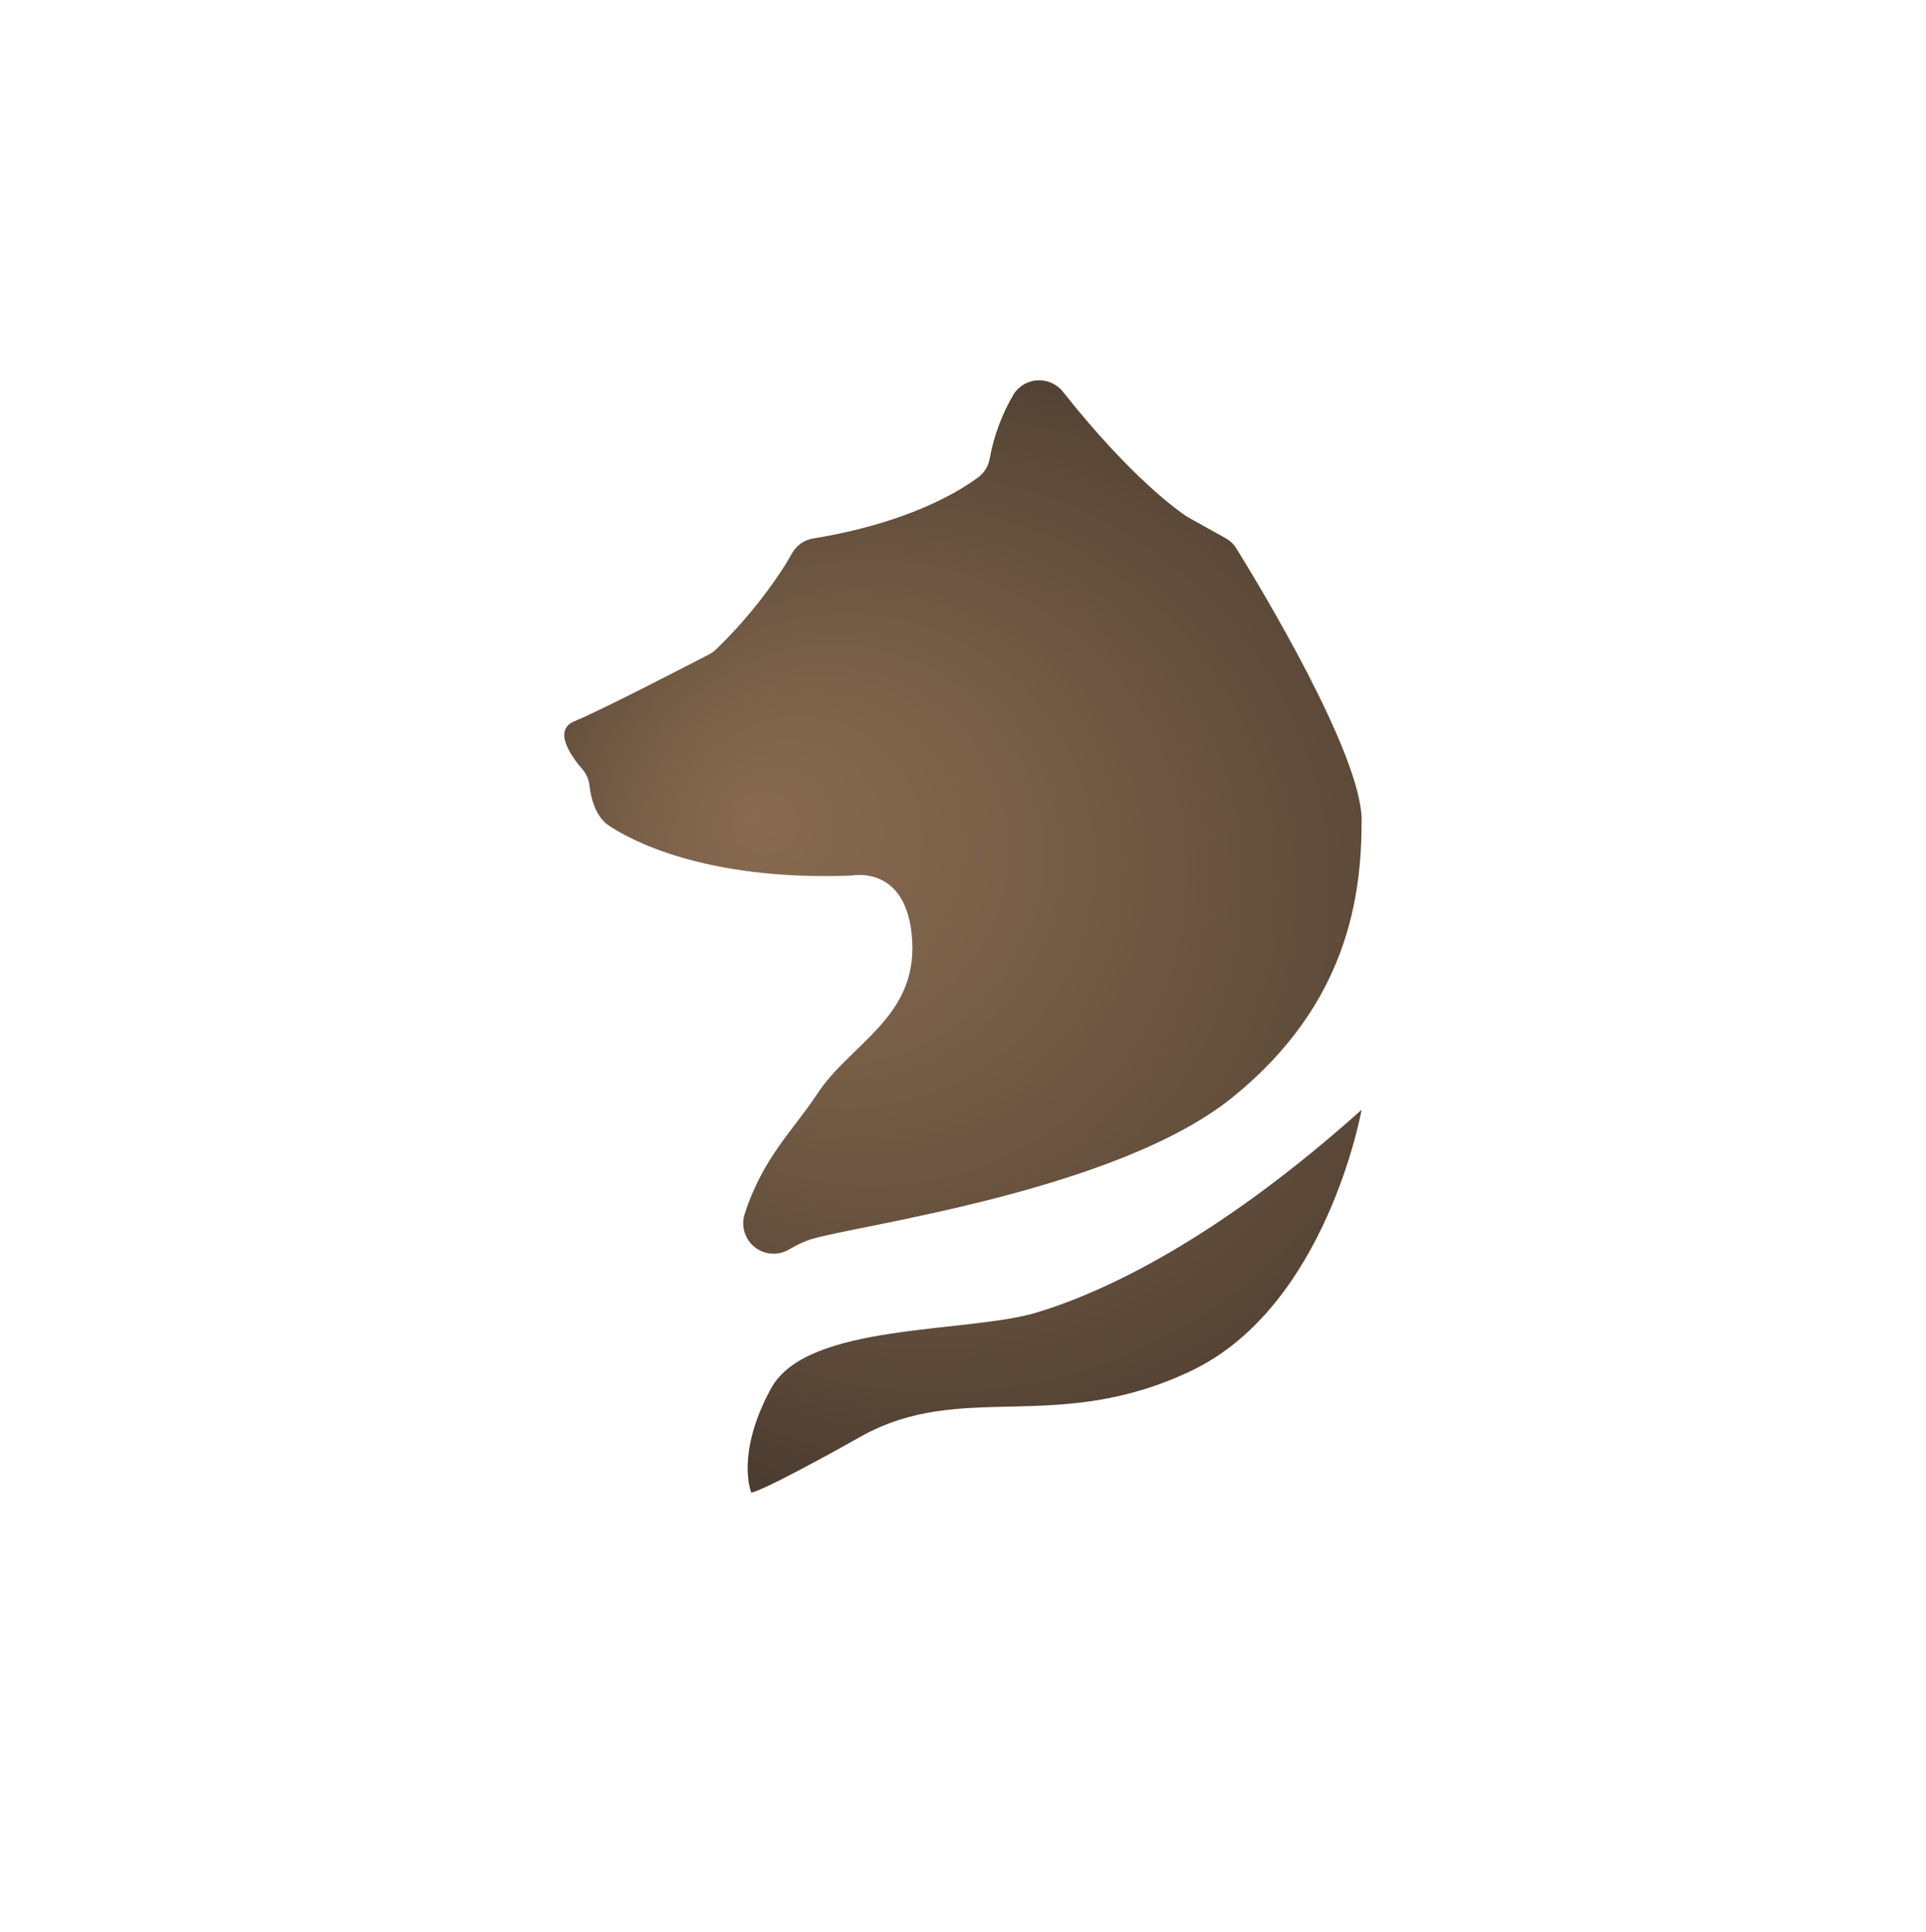 <svg xmlns="http://www.w3.org/2000/svg" xmlns:xlink="http://www.w3.org/1999/xlink" width="314" height="315" viewBox="0 0 314 315"><defs><style>.a{fill:none;}.b{fill:#fff;}.c{clip-path:url(#c);}.d{fill:url(#d);}.e{filter:url(#a);}</style><filter id="a" x="0" y="0" width="314" height="315" filterUnits="userSpaceOnUse"><feOffset dy="5" input="SourceAlpha"/><feGaussianBlur stdDeviation="10" result="b"/><feFlood flood-color="#aaa" flood-opacity="0.4"/><feComposite operator="in" in2="b"/><feComposite in="SourceGraphic"/></filter><clipPath id="c"><path class="a" d="M50.17,158.969a17.506,17.506,0,0,0-3.575,1.66,4.956,4.956,0,0,1-7.313-5.69c3.009-9.338,7.988-13.751,11.836-19.624,5.4-8.243,16.213-12.42,15.5-24.986S56.7,99.7,56.7,99.7c-24.019.912-36.366-5.982-39.612-8.207C14.9,89.976,14.205,86.858,14,85a4.756,4.756,0,0,0-1.131-2.608c-1.787-2.061-4.924-6.383-1.313-7.86,4.249-1.733,18.657-9.192,21.9-10.87a5,5,0,0,0,1.2-.857,76.329,76.329,0,0,0,10.724-12.93c.693-1.058,1.222-1.97,1.641-2.717a4.85,4.85,0,0,1,3.447-2.426c15.393-2.5,23.764-7.623,26.919-9.976a4.857,4.857,0,0,0,1.842-2.918,31.68,31.68,0,0,1,4.012-10.76,4.953,4.953,0,0,1,7.988-.219c11.161,14.1,18.949,19.5,20.134,20.28a2.745,2.745,0,0,0,.31.182l6.018,3.356a4.843,4.843,0,0,1,1.806,1.733c3.629,5.854,20.39,33.5,20.39,44.226,0,12.019-2.024,29.855-21.083,45.248-19.04,15.393-62.008,20.937-68.628,23.107ZM43.622,183.28C37.75,194.022,40.376,200.3,40.376,200.3s1.222.2,17.836-9.119,31.806-.2,53.91-10.742c22.086-10.541,27.758-42.548,27.758-42.548-23.308,20.864-41.545,29.581-52.889,33.028s-37.5,1.623-43.369,12.365Z" transform="translate(-9.899 -18.939)"/></clipPath><radialGradient id="d" cx="0.5" cy="0.5" fx="0.333" fy="0.422" r="0.436" gradientTransform="translate(-0.193) scale(1.386 1)" gradientUnits="objectBoundingBox"><stop offset="0" stop-color="#886b50"/><stop offset="0.27" stop-color="#7a6048"/><stop offset="0.78" stop-color="#554435"/><stop offset="0.9" stop-color="#4c3d31"/></radialGradient></defs><g transform="translate(-593 -1358)"><g transform="translate(623 1383.021)"><g class="e" transform="matrix(1, 0, 0, 1, -30, -25.02)"><rect class="b" width="254" height="255" rx="50" transform="translate(30 25)"/></g></g><g transform="translate(675.101 1401.061)"><g transform="translate(9.899 18.939)"><g class="c"><rect class="d" width="180.753" height="250.458" transform="translate(-18.053 -34.541)"/></g></g></g></g></svg>